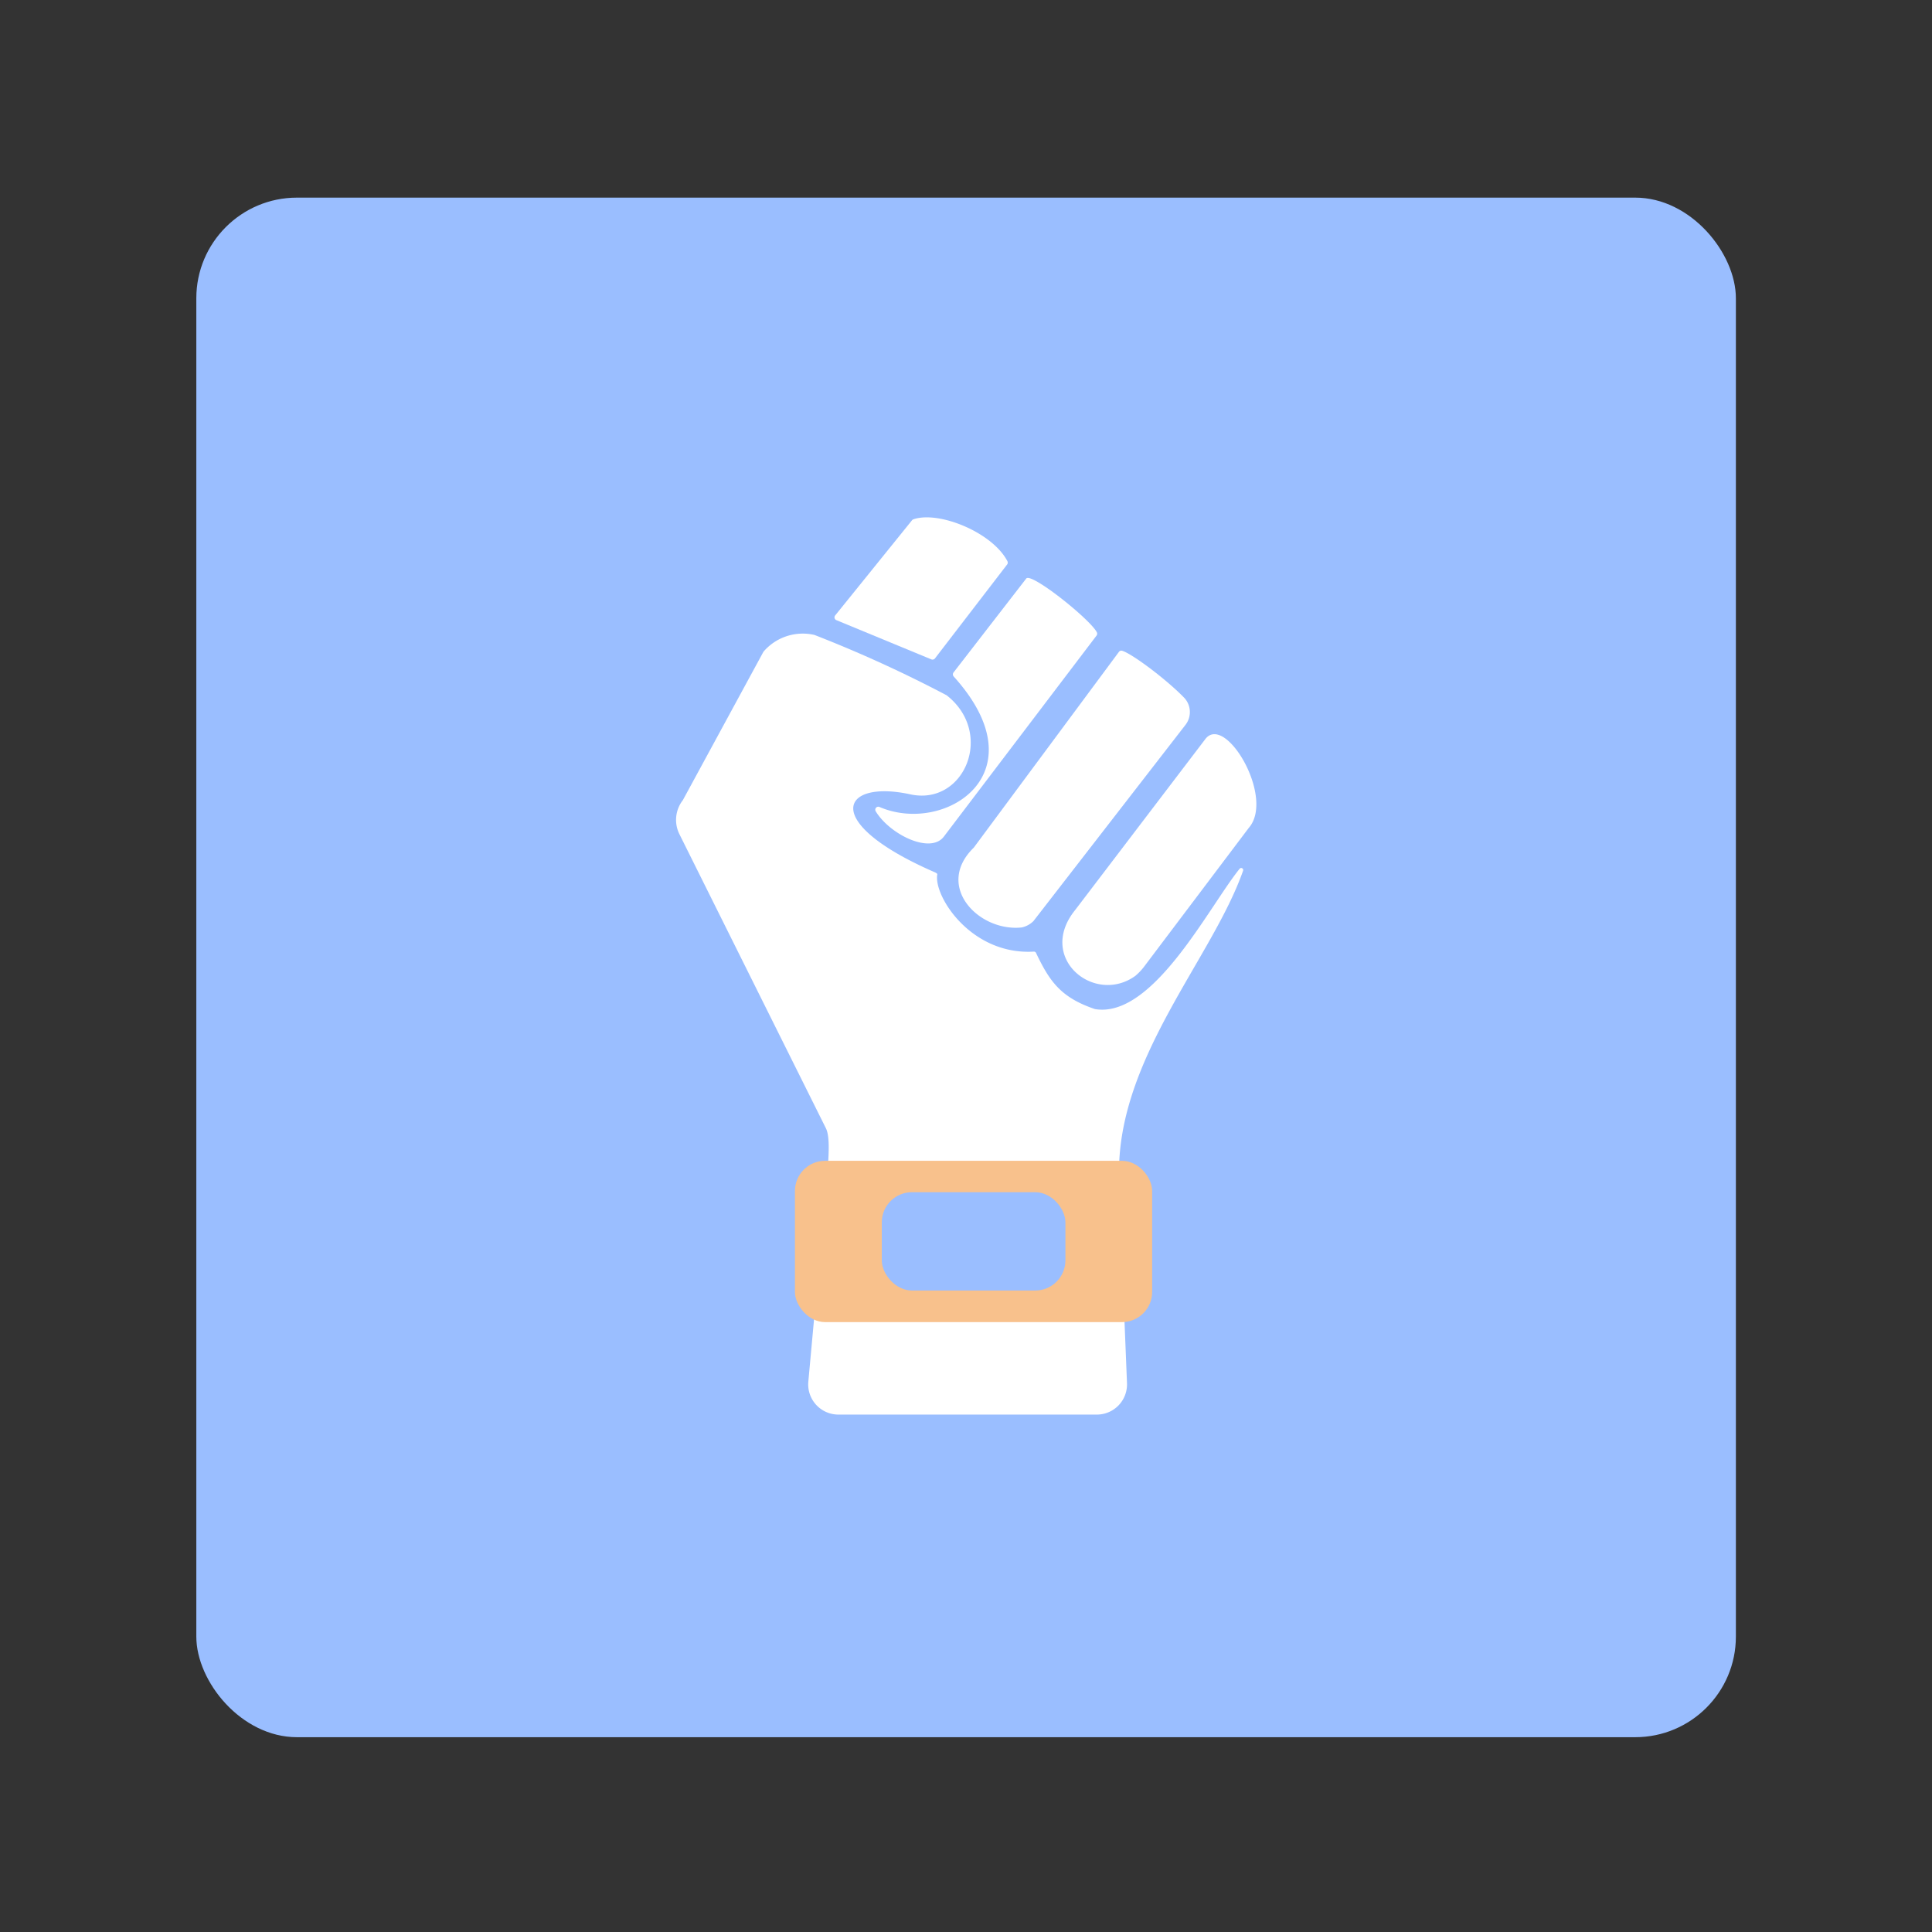 <svg xmlns="http://www.w3.org/2000/svg" viewBox="0 0 192 192"><rect x="0" y="0" width="192" height="192" fill="#333333" stroke="none"/><title>Gadgetbridge</title><rect x="19.51" y="19.65" width="153" height="153" rx="10" transform="translate(192.02 192.29) rotate(180)" style="fill:#9abeff"/><path d="M87.39,80.19a.3.3,0,0,0-.36.44c1.4,2.3,5.43,4.28,6.77,2.51l15.19-20a.32.32,0,0,0,0-.33c-.75-1.35-6.5-5.93-7-5.32l-7.23,9.34a.32.32,0,0,0,0,.38C103.53,76.9,93.85,83,87.39,80.19Z" style="fill:#fff"/><path d="M101.53,92.17a2.36,2.36,0,0,0,1.17-.63L117.84,72a2.08,2.08,0,0,0-.12-2.62c-1.77-1.84-5.23-4.43-6.21-4.71a.29.29,0,0,0-.31.11L96.77,84.24C92.85,88.06,97.26,92.62,101.53,92.17Z" style="fill:#fff"/><path d="M100.1,55.74c-1.52-2.86-6.83-5-9.33-4.13a.28.28,0,0,0-.14.1L83,61.16a.3.3,0,0,0,.12.47l9.44,3.9a.31.31,0,0,0,.35-.09l7.2-9.37A.33.33,0,0,0,100.1,55.74Z" style="fill:#fff"/><path d="M119.83,73.39l-13,17.07c-3.82,4.76,1.94,9.45,6,6.52a5.9,5.9,0,0,0,.82-.85l10.44-13.84C126.73,79.3,121.85,71,119.83,73.39Z" style="fill:#fff"/><path d="M123.19,86.34c-3.06,3.78-8.62,14.92-14.38,13.94h0c-3.39-1.15-4.5-2.74-5.86-5.6a.23.23,0,0,0-.21-.11c-6.26.37-10-5.56-9.59-7.69,0-.08-.24-.19-.24-.19-11.5-5-9.34-9.27-2.4-7.74,5.34,1.12,8.35-6.1,3.57-9.85a127,127,0,0,0-13.14-6,5.14,5.14,0,0,0-5.07,1.67s0,0,0,0L67.86,79.52a3.19,3.19,0,0,0-.34,3.38l14.54,29.19c.47.88.24,3,.24,3.7v0l-.63,6.92a.19.19,0,0,0,.21.21c10.06-.67,19.54.39,29.38.86a.2.2,0,0,0,.21-.21l-.26-6.66c-.25-11.66,9.25-21.61,12.33-30.39A.2.2,0,0,0,123.19,86.34Z" style="fill:#fff"/><path d="M81.41,125.54l-1.08,11.77a3,3,0,0,0,3,3.27H109a3,3,0,0,0,3-3.12l-.44-10.92a3,3,0,0,0-2.84-2.87c-8.16-.46-16.13-1.2-24.44-.86A3,3,0,0,0,81.41,125.54Z" style="fill:#fff"/><rect x="79" y="115.36" width="35.5" height="16.03" rx="3" style="fill:#f8c18c"/><rect x="87.63" y="118.48" width="18.25" height="9.77" rx="3" style="fill:#9abeff"/></svg>